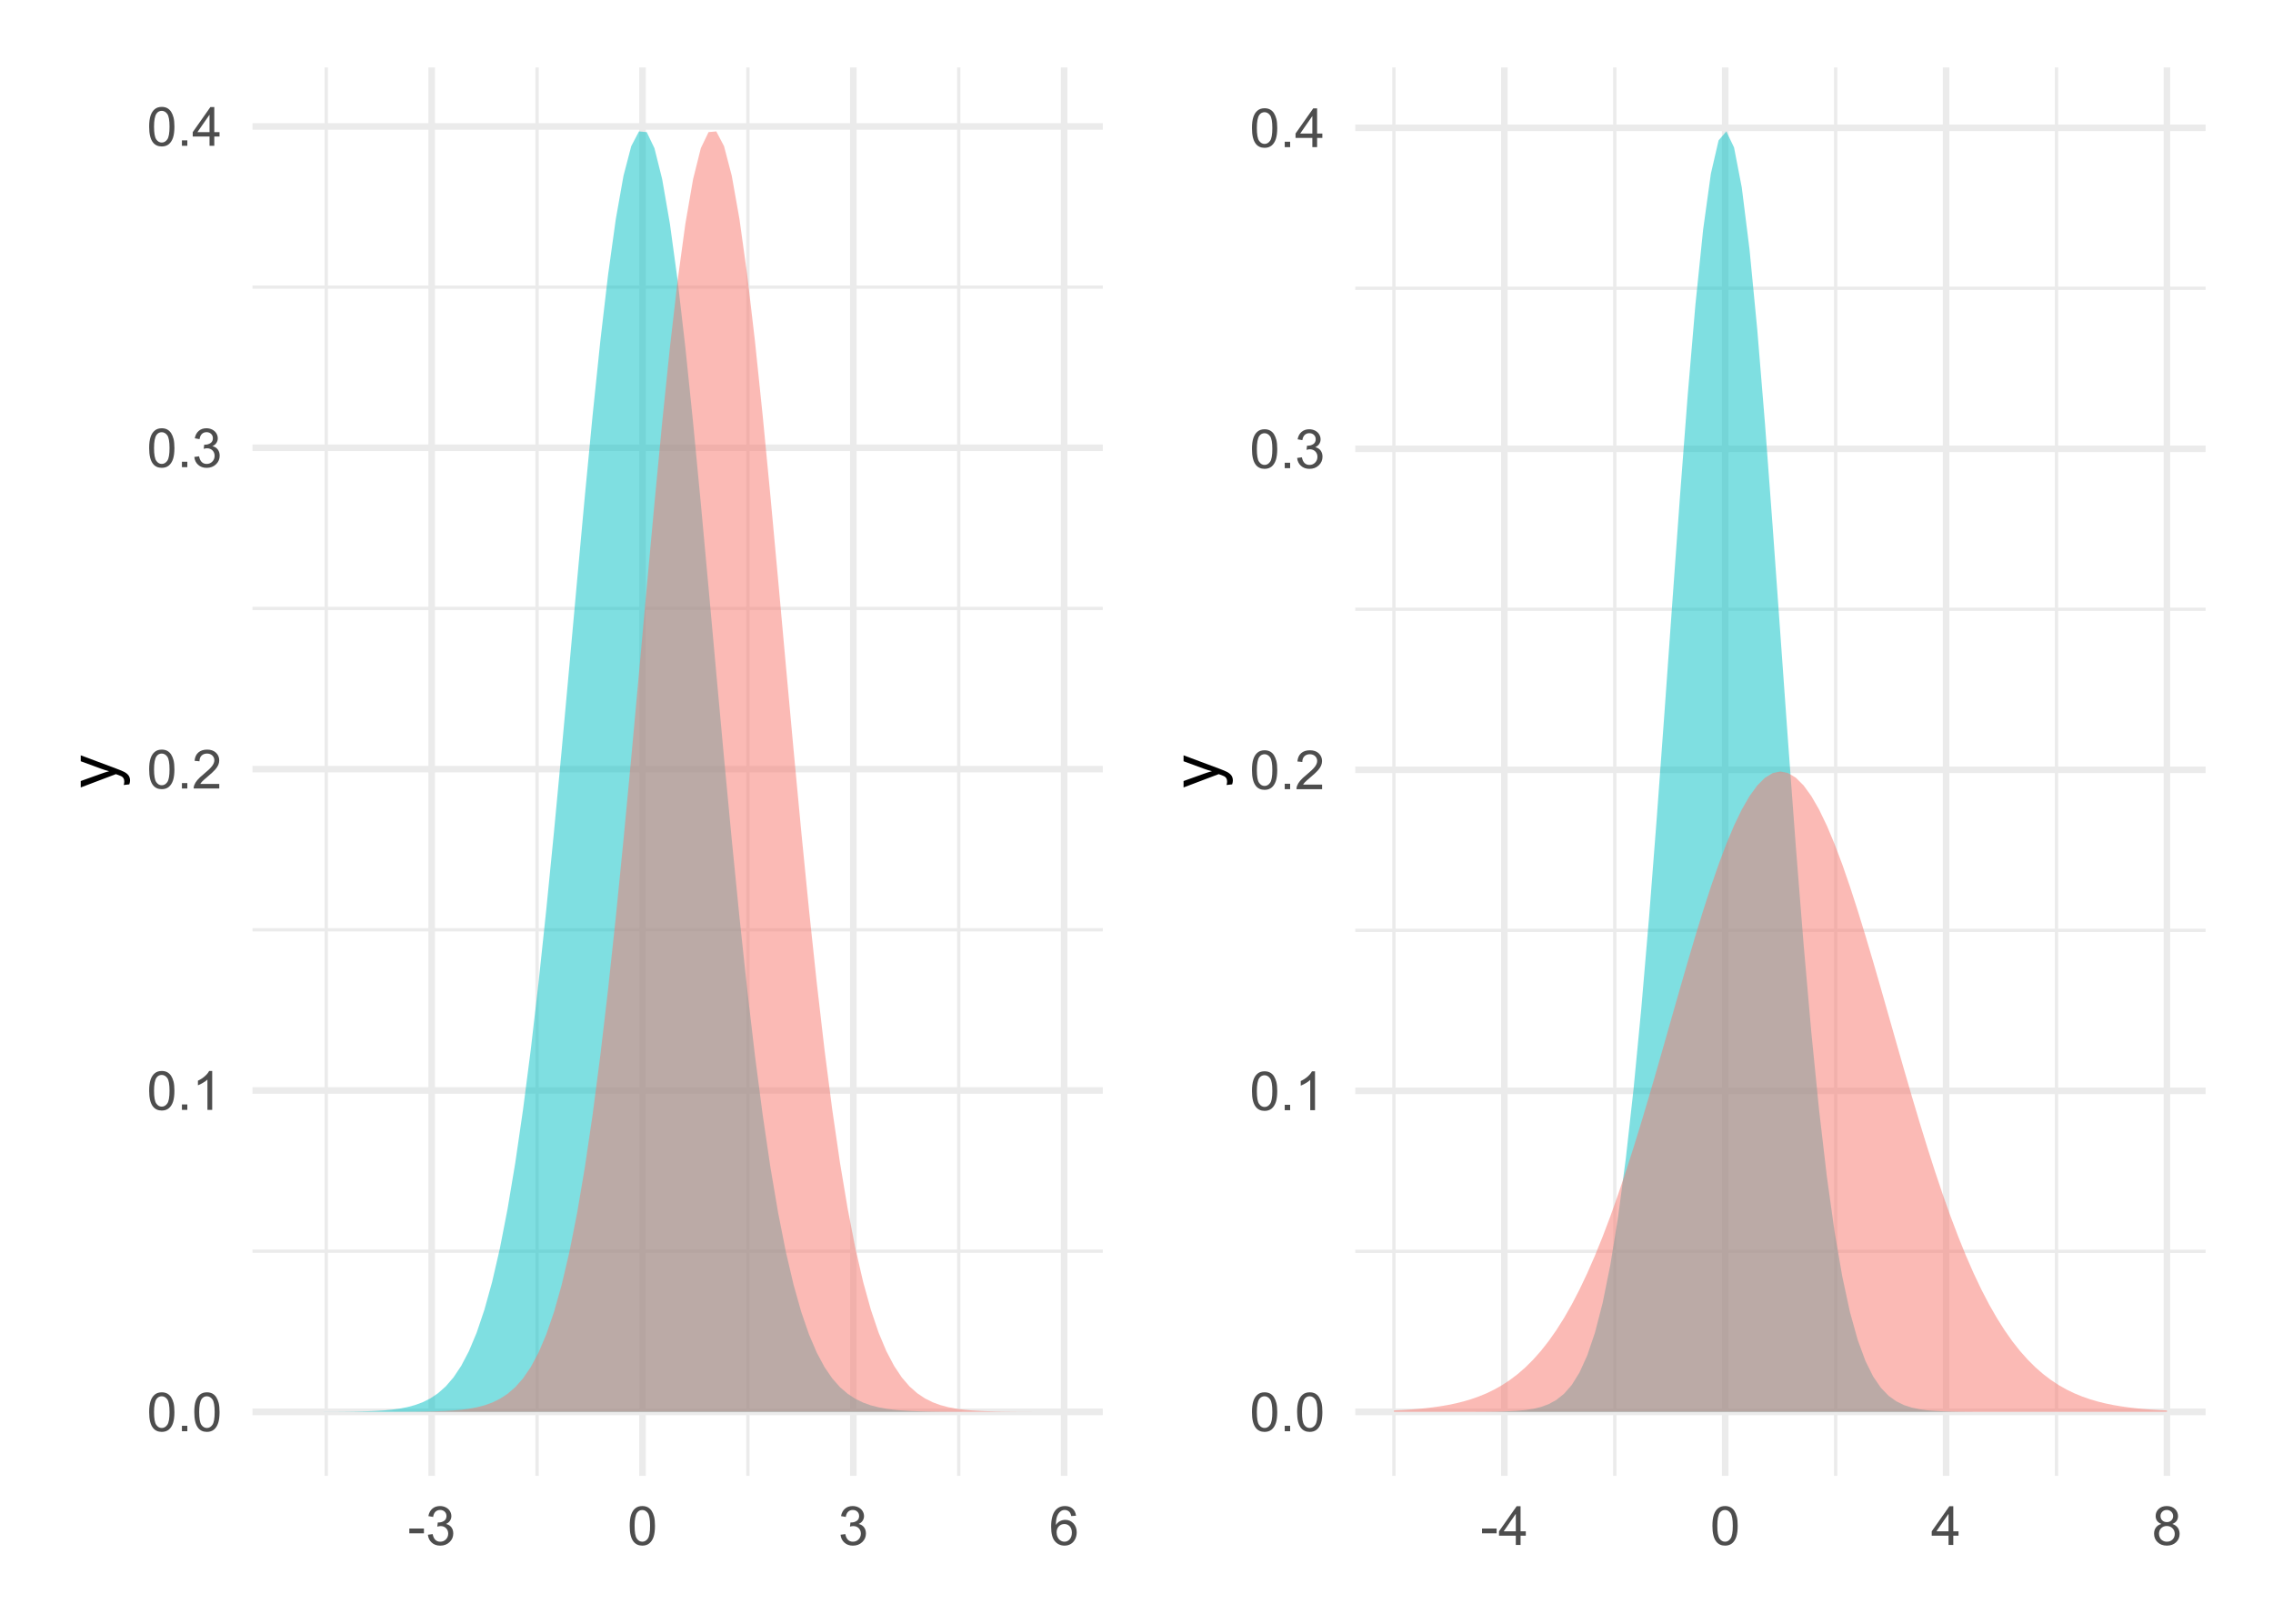 <?xml version="1.0" encoding="UTF-8"?>
<svg xmlns="http://www.w3.org/2000/svg" xmlns:xlink="http://www.w3.org/1999/xlink" width="504pt" height="360pt" viewBox="0 0 504 360" version="1.1">
<defs>
<g>
<symbol overflow="visible" id="glyph0-0">
<path style="stroke:none;" d="M 1.5 0 L 1.5 -7.5 L 7.5 -7.5 L 7.5 0 Z M 1.688 -0.188 L 7.312 -0.188 L 7.312 -7.312 L 1.688 -7.312 Z M 1.688 -0.188 "/>
</symbol>
<symbol overflow="visible" id="glyph0-1">
<path style="stroke:none;" d="M 0.5 -4.234 C 0.496 -5.246 0.602 -6.062 0.812 -6.688 C 1.02 -7.305 1.328 -7.785 1.742 -8.121 C 2.148 -8.457 2.668 -8.625 3.297 -8.625 C 3.758 -8.625 4.164 -8.531 4.512 -8.348 C 4.855 -8.16 5.141 -7.891 5.371 -7.543 C 5.594 -7.191 5.773 -6.766 5.906 -6.266 C 6.035 -5.762 6.098 -5.086 6.102 -4.234 C 6.098 -3.227 5.996 -2.414 5.789 -1.797 C 5.578 -1.176 5.266 -0.695 4.859 -0.359 C 4.445 -0.02 3.926 0.145 3.297 0.148 C 2.465 0.145 1.816 -0.148 1.348 -0.742 C 0.781 -1.457 0.496 -2.621 0.5 -4.234 Z M 1.582 -4.234 C 1.582 -2.824 1.746 -1.887 2.074 -1.418 C 2.402 -0.949 2.809 -0.715 3.297 -0.719 C 3.777 -0.715 4.184 -0.949 4.52 -1.422 C 4.848 -1.887 5.016 -2.824 5.016 -4.234 C 5.016 -5.648 4.848 -6.59 4.52 -7.055 C 4.184 -7.516 3.773 -7.746 3.289 -7.75 C 2.801 -7.746 2.414 -7.543 2.125 -7.137 C 1.762 -6.613 1.582 -5.645 1.582 -4.234 Z M 1.582 -4.234 "/>
</symbol>
<symbol overflow="visible" id="glyph0-2">
<path style="stroke:none;" d="M 1.09 0 L 1.09 -1.203 L 2.289 -1.203 L 2.289 0 Z M 1.09 0 "/>
</symbol>
<symbol overflow="visible" id="glyph0-3">
<path style="stroke:none;" d="M 4.469 0 L 3.414 0 L 3.414 -6.719 C 3.16 -6.477 2.828 -6.234 2.414 -5.996 C 2 -5.75 1.629 -5.57 1.305 -5.449 L 1.305 -6.469 C 1.895 -6.742 2.41 -7.078 2.852 -7.477 C 3.293 -7.871 3.605 -8.254 3.789 -8.625 L 4.469 -8.625 Z M 4.469 0 "/>
</symbol>
<symbol overflow="visible" id="glyph0-4">
<path style="stroke:none;" d="M 6.039 -1.016 L 6.039 0 L 0.363 0 C 0.355 -0.254 0.395 -0.496 0.484 -0.734 C 0.629 -1.117 0.859 -1.5 1.18 -1.875 C 1.492 -2.25 1.953 -2.684 2.562 -3.176 C 3.492 -3.941 4.125 -4.547 4.453 -4.992 C 4.781 -5.438 4.945 -5.859 4.945 -6.266 C 4.945 -6.68 4.793 -7.031 4.496 -7.32 C 4.191 -7.602 3.805 -7.746 3.328 -7.75 C 2.82 -7.746 2.414 -7.594 2.109 -7.293 C 1.805 -6.984 1.648 -6.562 1.648 -6.031 L 0.562 -6.141 C 0.633 -6.945 0.91 -7.559 1.398 -7.988 C 1.879 -8.41 2.531 -8.625 3.352 -8.625 C 4.172 -8.625 4.824 -8.395 5.309 -7.938 C 5.789 -7.48 6.027 -6.914 6.031 -6.242 C 6.027 -5.895 5.957 -5.559 5.82 -5.227 C 5.676 -4.891 5.441 -4.539 5.117 -4.176 C 4.789 -3.805 4.25 -3.301 3.492 -2.664 C 2.859 -2.129 2.453 -1.77 2.273 -1.582 C 2.094 -1.395 1.945 -1.203 1.828 -1.016 Z M 6.039 -1.016 "/>
</symbol>
<symbol overflow="visible" id="glyph0-5">
<path style="stroke:none;" d="M 0.504 -2.266 L 1.559 -2.406 C 1.68 -1.809 1.883 -1.379 2.176 -1.113 C 2.465 -0.848 2.82 -0.715 3.242 -0.719 C 3.734 -0.715 4.152 -0.887 4.496 -1.234 C 4.832 -1.574 5.004 -2 5.008 -2.516 C 5.004 -2.996 4.848 -3.395 4.535 -3.711 C 4.219 -4.023 3.816 -4.184 3.328 -4.184 C 3.129 -4.184 2.879 -4.145 2.586 -4.066 L 2.703 -4.992 C 2.766 -4.984 2.824 -4.98 2.871 -4.98 C 3.32 -4.98 3.723 -5.098 4.086 -5.332 C 4.441 -5.566 4.621 -5.926 4.625 -6.414 C 4.621 -6.801 4.492 -7.121 4.23 -7.375 C 3.965 -7.629 3.625 -7.758 3.219 -7.758 C 2.805 -7.758 2.465 -7.629 2.191 -7.371 C 1.918 -7.113 1.742 -6.727 1.664 -6.211 L 0.609 -6.398 C 0.738 -7.105 1.031 -7.652 1.488 -8.043 C 1.941 -8.43 2.508 -8.625 3.195 -8.625 C 3.66 -8.625 4.094 -8.523 4.488 -8.324 C 4.879 -8.121 5.18 -7.848 5.391 -7.5 C 5.602 -7.148 5.707 -6.777 5.707 -6.391 C 5.707 -6.02 5.605 -5.684 5.406 -5.379 C 5.207 -5.074 4.914 -4.832 4.523 -4.652 C 5.031 -4.535 5.426 -4.289 5.707 -3.922 C 5.988 -3.547 6.129 -3.086 6.129 -2.539 C 6.129 -1.785 5.855 -1.148 5.309 -0.629 C 4.762 -0.105 4.07 0.152 3.234 0.152 C 2.477 0.152 1.848 -0.07 1.355 -0.52 C 0.855 -0.969 0.574 -1.551 0.504 -2.266 Z M 0.504 -2.266 "/>
</symbol>
<symbol overflow="visible" id="glyph0-6">
<path style="stroke:none;" d="M 3.879 0 L 3.879 -2.055 L 0.152 -2.055 L 0.152 -3.023 L 4.07 -8.59 L 4.934 -8.59 L 4.934 -3.023 L 6.094 -3.023 L 6.094 -2.055 L 4.934 -2.055 L 4.934 0 Z M 3.879 -3.023 L 3.879 -6.898 L 1.188 -3.023 Z M 3.879 -3.023 "/>
</symbol>
<symbol overflow="visible" id="glyph0-7">
<path style="stroke:none;" d="M 0.383 -2.578 L 0.383 -3.641 L 3.621 -3.641 L 3.621 -2.578 Z M 0.383 -2.578 "/>
</symbol>
<symbol overflow="visible" id="glyph0-8">
<path style="stroke:none;" d="M 5.969 -6.484 L 4.922 -6.406 C 4.828 -6.812 4.695 -7.113 4.523 -7.305 C 4.234 -7.605 3.883 -7.758 3.469 -7.758 C 3.133 -7.758 2.836 -7.664 2.586 -7.477 C 2.25 -7.234 1.988 -6.879 1.797 -6.414 C 1.605 -5.949 1.508 -5.289 1.5 -4.43 C 1.754 -4.812 2.062 -5.098 2.434 -5.289 C 2.797 -5.473 3.184 -5.566 3.586 -5.57 C 4.289 -5.566 4.887 -5.309 5.383 -4.793 C 5.875 -4.277 6.121 -3.609 6.125 -2.789 C 6.121 -2.25 6.004 -1.746 5.773 -1.285 C 5.539 -0.82 5.223 -0.469 4.816 -0.223 C 4.41 0.023 3.949 0.145 3.434 0.148 C 2.555 0.145 1.836 -0.176 1.285 -0.82 C 0.727 -1.469 0.449 -2.535 0.453 -4.02 C 0.449 -5.676 0.758 -6.883 1.371 -7.641 C 1.902 -8.297 2.621 -8.625 3.531 -8.625 C 4.207 -8.625 4.762 -8.434 5.195 -8.055 C 5.625 -7.676 5.883 -7.152 5.969 -6.484 Z M 1.664 -2.781 C 1.664 -2.418 1.738 -2.07 1.895 -1.738 C 2.043 -1.406 2.262 -1.152 2.543 -0.98 C 2.82 -0.801 3.109 -0.715 3.414 -0.719 C 3.859 -0.715 4.242 -0.895 4.566 -1.258 C 4.883 -1.613 5.043 -2.102 5.047 -2.727 C 5.043 -3.316 4.887 -3.785 4.57 -4.129 C 4.25 -4.469 3.852 -4.641 3.375 -4.641 C 2.898 -4.641 2.492 -4.469 2.16 -4.129 C 1.828 -3.785 1.664 -3.336 1.664 -2.781 Z M 1.664 -2.781 "/>
</symbol>
<symbol overflow="visible" id="glyph0-9">
<path style="stroke:none;" d="M 2.121 -4.656 C 1.684 -4.816 1.359 -5.047 1.148 -5.344 C 0.938 -5.641 0.832 -5.996 0.832 -6.41 C 0.832 -7.035 1.055 -7.559 1.504 -7.984 C 1.953 -8.41 2.551 -8.625 3.297 -8.625 C 4.043 -8.625 4.648 -8.406 5.109 -7.973 C 5.566 -7.535 5.793 -7.004 5.797 -6.383 C 5.793 -5.977 5.688 -5.629 5.48 -5.34 C 5.27 -5.043 4.953 -4.816 4.531 -4.656 C 5.055 -4.48 5.457 -4.203 5.734 -3.824 C 6.008 -3.438 6.145 -2.98 6.148 -2.453 C 6.145 -1.715 5.887 -1.098 5.367 -0.602 C 4.844 -0.102 4.16 0.145 3.316 0.148 C 2.469 0.145 1.785 -0.102 1.266 -0.605 C 0.742 -1.105 0.48 -1.734 0.484 -2.484 C 0.48 -3.039 0.621 -3.504 0.91 -3.887 C 1.191 -4.262 1.598 -4.52 2.121 -4.656 Z M 1.91 -6.445 C 1.91 -6.039 2.039 -5.707 2.301 -5.449 C 2.562 -5.191 2.902 -5.062 3.32 -5.062 C 3.723 -5.062 4.055 -5.188 4.32 -5.445 C 4.578 -5.695 4.711 -6.012 4.711 -6.387 C 4.711 -6.773 4.574 -7.098 4.309 -7.363 C 4.035 -7.625 3.703 -7.758 3.312 -7.758 C 2.906 -7.758 2.574 -7.629 2.309 -7.371 C 2.043 -7.113 1.91 -6.805 1.91 -6.445 Z M 1.57 -2.477 C 1.57 -2.176 1.641 -1.887 1.785 -1.605 C 1.926 -1.324 2.137 -1.105 2.422 -0.949 C 2.699 -0.793 3.004 -0.715 3.328 -0.719 C 3.832 -0.715 4.246 -0.879 4.578 -1.207 C 4.902 -1.531 5.066 -1.941 5.07 -2.445 C 5.066 -2.945 4.898 -3.367 4.562 -3.703 C 4.223 -4.035 3.801 -4.199 3.293 -4.203 C 2.793 -4.199 2.379 -4.035 2.059 -3.711 C 1.73 -3.379 1.57 -2.969 1.57 -2.477 Z M 1.57 -2.477 "/>
</symbol>
<symbol overflow="visible" id="glyph1-0">
<path style="stroke:none;" d="M 0 -1.875 L -9.375 -1.875 L -9.375 -9.375 L 0 -9.375 Z M -0.234 -2.109 L -0.234 -9.141 L -9.141 -9.141 L -9.141 -2.109 Z M -0.234 -2.109 "/>
</symbol>
<symbol overflow="visible" id="glyph1-1">
<path style="stroke:none;" d="M 2.996 -0.93 L 1.758 -0.785 C 1.836 -1.07 1.875 -1.32 1.875 -1.539 C 1.875 -1.828 1.824 -2.062 1.727 -2.238 C 1.629 -2.414 1.492 -2.559 1.32 -2.672 C 1.184 -2.754 0.855 -2.887 0.336 -3.078 C 0.258 -3.098 0.152 -3.137 0.016 -3.195 L -7.777 -0.242 L -7.777 -1.664 L -3.273 -3.281 C -2.699 -3.492 -2.098 -3.68 -1.473 -3.844 C -2.074 -3.992 -2.668 -4.172 -3.246 -4.387 L -7.777 -6.051 L -7.777 -7.367 L 0.133 -4.41 C 0.984 -4.09 1.574 -3.844 1.898 -3.668 C 2.328 -3.434 2.645 -3.164 2.852 -2.863 C 3.051 -2.559 3.152 -2.199 3.156 -1.781 C 3.152 -1.523 3.098 -1.238 2.996 -0.93 Z M 2.996 -0.93 "/>
</symbol>
</g>
<clipPath id="clip1">
  <path d="M 55.98 277 L 244.527 277 L 244.527 278 L 55.98 278 Z M 55.98 277 "/>
</clipPath>
<clipPath id="clip2">
  <path d="M 55.98 205 L 244.527 205 L 244.527 207 L 55.98 207 Z M 55.98 205 "/>
</clipPath>
<clipPath id="clip3">
  <path d="M 55.98 134 L 244.527 134 L 244.527 136 L 55.98 136 Z M 55.98 134 "/>
</clipPath>
<clipPath id="clip4">
  <path d="M 55.98 63 L 244.527 63 L 244.527 65 L 55.98 65 Z M 55.98 63 "/>
</clipPath>
<clipPath id="clip5">
  <path d="M 71 14.945 L 73 14.945 L 73 327.219 L 71 327.219 Z M 71 14.945 "/>
</clipPath>
<clipPath id="clip6">
  <path d="M 118 14.945 L 120 14.945 L 120 327.219 L 118 327.219 Z M 118 14.945 "/>
</clipPath>
<clipPath id="clip7">
  <path d="M 165 14.945 L 167 14.945 L 167 327.219 L 165 327.219 Z M 165 14.945 "/>
</clipPath>
<clipPath id="clip8">
  <path d="M 212 14.945 L 213 14.945 L 213 327.219 L 212 327.219 Z M 212 14.945 "/>
</clipPath>
<clipPath id="clip9">
  <path d="M 55.98 312 L 244.527 312 L 244.527 314 L 55.98 314 Z M 55.98 312 "/>
</clipPath>
<clipPath id="clip10">
  <path d="M 55.98 241 L 244.527 241 L 244.527 243 L 55.98 243 Z M 55.98 241 "/>
</clipPath>
<clipPath id="clip11">
  <path d="M 55.98 169 L 244.527 169 L 244.527 172 L 55.98 172 Z M 55.98 169 "/>
</clipPath>
<clipPath id="clip12">
  <path d="M 55.98 98 L 244.527 98 L 244.527 101 L 55.98 101 Z M 55.98 98 "/>
</clipPath>
<clipPath id="clip13">
  <path d="M 55.98 27 L 244.527 27 L 244.527 29 L 55.98 29 Z M 55.98 27 "/>
</clipPath>
<clipPath id="clip14">
  <path d="M 94 14.945 L 97 14.945 L 97 327.219 L 94 327.219 Z M 94 14.945 "/>
</clipPath>
<clipPath id="clip15">
  <path d="M 141 14.945 L 144 14.945 L 144 327.219 L 141 327.219 Z M 141 14.945 "/>
</clipPath>
<clipPath id="clip16">
  <path d="M 188 14.945 L 190 14.945 L 190 327.219 L 188 327.219 Z M 188 14.945 "/>
</clipPath>
<clipPath id="clip17">
  <path d="M 235 14.945 L 237 14.945 L 237 327.219 L 235 327.219 Z M 235 14.945 "/>
</clipPath>
<clipPath id="clip18">
  <path d="M 300.508 277 L 489.055 277 L 489.055 278 L 300.508 278 Z M 300.508 277 "/>
</clipPath>
<clipPath id="clip19">
  <path d="M 300.508 205 L 489.055 205 L 489.055 207 L 300.508 207 Z M 300.508 205 "/>
</clipPath>
<clipPath id="clip20">
  <path d="M 300.508 134 L 489.055 134 L 489.055 136 L 300.508 136 Z M 300.508 134 "/>
</clipPath>
<clipPath id="clip21">
  <path d="M 300.508 63 L 489.055 63 L 489.055 65 L 300.508 65 Z M 300.508 63 "/>
</clipPath>
<clipPath id="clip22">
  <path d="M 308 14.945 L 310 14.945 L 310 327.219 L 308 327.219 Z M 308 14.945 "/>
</clipPath>
<clipPath id="clip23">
  <path d="M 357 14.945 L 359 14.945 L 359 327.219 L 357 327.219 Z M 357 14.945 "/>
</clipPath>
<clipPath id="clip24">
  <path d="M 406 14.945 L 408 14.945 L 408 327.219 L 406 327.219 Z M 406 14.945 "/>
</clipPath>
<clipPath id="clip25">
  <path d="M 455 14.945 L 457 14.945 L 457 327.219 L 455 327.219 Z M 455 14.945 "/>
</clipPath>
<clipPath id="clip26">
  <path d="M 300.508 312 L 489.055 312 L 489.055 314 L 300.508 314 Z M 300.508 312 "/>
</clipPath>
<clipPath id="clip27">
  <path d="M 300.508 241 L 489.055 241 L 489.055 243 L 300.508 243 Z M 300.508 241 "/>
</clipPath>
<clipPath id="clip28">
  <path d="M 300.508 169 L 489.055 169 L 489.055 172 L 300.508 172 Z M 300.508 169 "/>
</clipPath>
<clipPath id="clip29">
  <path d="M 300.508 98 L 489.055 98 L 489.055 101 L 300.508 101 Z M 300.508 98 "/>
</clipPath>
<clipPath id="clip30">
  <path d="M 300.508 27 L 489.055 27 L 489.055 30 L 300.508 30 Z M 300.508 27 "/>
</clipPath>
<clipPath id="clip31">
  <path d="M 332 14.945 L 335 14.945 L 335 327.219 L 332 327.219 Z M 332 14.945 "/>
</clipPath>
<clipPath id="clip32">
  <path d="M 381 14.945 L 384 14.945 L 384 327.219 L 381 327.219 Z M 381 14.945 "/>
</clipPath>
<clipPath id="clip33">
  <path d="M 430 14.945 L 433 14.945 L 433 327.219 L 430 327.219 Z M 430 14.945 "/>
</clipPath>
<clipPath id="clip34">
  <path d="M 479 14.945 L 482 14.945 L 482 327.219 L 479 327.219 Z M 479 14.945 "/>
</clipPath>
</defs>
<g id="surface14">
<rect x="0" y="0" width="504" height="360" style="fill:rgb(100%,100%,100%);fill-opacity:1;stroke:none;"/>
<g clip-path="url(#clip1)" clip-rule="nonzero">
<path style="fill:none;stroke-width:0.727;stroke-linecap:butt;stroke-linejoin:round;stroke:rgb(92.157%,92.157%,92.157%);stroke-opacity:1;stroke-miterlimit:10;" d="M 55.98 277.398 L 244.527 277.398 "/>
</g>
<g clip-path="url(#clip2)" clip-rule="nonzero">
<path style="fill:none;stroke-width:0.727;stroke-linecap:butt;stroke-linejoin:round;stroke:rgb(92.157%,92.157%,92.157%);stroke-opacity:1;stroke-miterlimit:10;" d="M 55.98 206.148 L 244.527 206.148 "/>
</g>
<g clip-path="url(#clip3)" clip-rule="nonzero">
<path style="fill:none;stroke-width:0.727;stroke-linecap:butt;stroke-linejoin:round;stroke:rgb(92.157%,92.157%,92.157%);stroke-opacity:1;stroke-miterlimit:10;" d="M 55.98 134.902 L 244.527 134.902 "/>
</g>
<g clip-path="url(#clip4)" clip-rule="nonzero">
<path style="fill:none;stroke-width:0.727;stroke-linecap:butt;stroke-linejoin:round;stroke:rgb(92.157%,92.157%,92.157%);stroke-opacity:1;stroke-miterlimit:10;" d="M 55.98 63.652 L 244.527 63.652 "/>
</g>
<g clip-path="url(#clip5)" clip-rule="nonzero">
<path style="fill:none;stroke-width:0.727;stroke-linecap:butt;stroke-linejoin:round;stroke:rgb(92.157%,92.157%,92.157%);stroke-opacity:1;stroke-miterlimit:10;" d="M 72.344 327.215 L 72.344 14.945 "/>
</g>
<g clip-path="url(#clip6)" clip-rule="nonzero">
<path style="fill:none;stroke-width:0.727;stroke-linecap:butt;stroke-linejoin:round;stroke:rgb(92.157%,92.157%,92.157%);stroke-opacity:1;stroke-miterlimit:10;" d="M 119.09 327.215 L 119.09 14.945 "/>
</g>
<g clip-path="url(#clip7)" clip-rule="nonzero">
<path style="fill:none;stroke-width:0.727;stroke-linecap:butt;stroke-linejoin:round;stroke:rgb(92.157%,92.157%,92.157%);stroke-opacity:1;stroke-miterlimit:10;" d="M 165.836 327.215 L 165.836 14.945 "/>
</g>
<g clip-path="url(#clip8)" clip-rule="nonzero">
<path style="fill:none;stroke-width:0.727;stroke-linecap:butt;stroke-linejoin:round;stroke:rgb(92.157%,92.157%,92.157%);stroke-opacity:1;stroke-miterlimit:10;" d="M 212.586 327.215 L 212.586 14.945 "/>
</g>
<g clip-path="url(#clip9)" clip-rule="nonzero">
<path style="fill:none;stroke-width:1.455;stroke-linecap:butt;stroke-linejoin:round;stroke:rgb(92.157%,92.157%,92.157%);stroke-opacity:1;stroke-miterlimit:10;" d="M 55.98 313.023 L 244.527 313.023 "/>
</g>
<g clip-path="url(#clip10)" clip-rule="nonzero">
<path style="fill:none;stroke-width:1.455;stroke-linecap:butt;stroke-linejoin:round;stroke:rgb(92.157%,92.157%,92.157%);stroke-opacity:1;stroke-miterlimit:10;" d="M 55.98 241.773 L 244.527 241.773 "/>
</g>
<g clip-path="url(#clip11)" clip-rule="nonzero">
<path style="fill:none;stroke-width:1.455;stroke-linecap:butt;stroke-linejoin:round;stroke:rgb(92.157%,92.157%,92.157%);stroke-opacity:1;stroke-miterlimit:10;" d="M 55.98 170.527 L 244.527 170.527 "/>
</g>
<g clip-path="url(#clip12)" clip-rule="nonzero">
<path style="fill:none;stroke-width:1.455;stroke-linecap:butt;stroke-linejoin:round;stroke:rgb(92.157%,92.157%,92.157%);stroke-opacity:1;stroke-miterlimit:10;" d="M 55.98 99.277 L 244.527 99.277 "/>
</g>
<g clip-path="url(#clip13)" clip-rule="nonzero">
<path style="fill:none;stroke-width:1.455;stroke-linecap:butt;stroke-linejoin:round;stroke:rgb(92.157%,92.157%,92.157%);stroke-opacity:1;stroke-miterlimit:10;" d="M 55.98 28.031 L 244.527 28.031 "/>
</g>
<g clip-path="url(#clip14)" clip-rule="nonzero">
<path style="fill:none;stroke-width:1.455;stroke-linecap:butt;stroke-linejoin:round;stroke:rgb(92.157%,92.157%,92.157%);stroke-opacity:1;stroke-miterlimit:10;" d="M 95.715 327.215 L 95.715 14.945 "/>
</g>
<g clip-path="url(#clip15)" clip-rule="nonzero">
<path style="fill:none;stroke-width:1.455;stroke-linecap:butt;stroke-linejoin:round;stroke:rgb(92.157%,92.157%,92.157%);stroke-opacity:1;stroke-miterlimit:10;" d="M 142.465 327.215 L 142.465 14.945 "/>
</g>
<g clip-path="url(#clip16)" clip-rule="nonzero">
<path style="fill:none;stroke-width:1.455;stroke-linecap:butt;stroke-linejoin:round;stroke:rgb(92.157%,92.157%,92.157%);stroke-opacity:1;stroke-miterlimit:10;" d="M 189.211 327.215 L 189.211 14.945 "/>
</g>
<g clip-path="url(#clip17)" clip-rule="nonzero">
<path style="fill:none;stroke-width:1.455;stroke-linecap:butt;stroke-linejoin:round;stroke:rgb(92.157%,92.157%,92.157%);stroke-opacity:1;stroke-miterlimit:10;" d="M 235.957 327.215 L 235.957 14.945 "/>
</g>
<path style=" stroke:none;fill-rule:nonzero;fill:rgb(0%,74.902%,76.863%);fill-opacity:0.502;" d="M 64.551 313.02 L 67.98 313.02 L 69.691 313.016 L 73.121 313.008 L 74.836 313 L 76.551 312.984 L 78.262 312.965 L 79.977 312.93 L 81.691 312.879 L 83.406 312.805 L 85.121 312.695 L 86.832 312.535 L 88.547 312.309 L 90.262 311.984 L 91.977 311.527 L 93.691 310.902 L 95.402 310.047 L 97.117 308.902 L 98.832 307.383 L 100.547 305.395 L 102.262 302.828 L 103.973 299.566 L 105.688 295.473 L 107.402 290.406 L 109.117 284.23 L 110.832 276.812 L 112.543 268.023 L 114.258 257.777 L 115.973 246.012 L 117.688 232.723 L 119.402 217.953 L 121.113 201.816 L 122.828 184.512 L 124.543 166.297 L 126.258 147.516 L 127.973 128.574 L 129.684 109.938 L 131.398 92.109 L 133.113 75.605 L 134.828 60.938 L 136.543 48.582 L 138.254 38.957 L 139.969 32.398 L 141.684 29.137 L 143.398 29.293 L 145.113 32.859 L 146.824 39.711 L 148.539 49.598 L 150.254 62.184 L 151.969 77.039 L 153.684 93.684 L 155.395 111.605 L 157.109 130.289 L 158.824 149.234 L 160.539 167.98 L 162.254 186.125 L 163.965 203.336 L 165.68 219.352 L 167.395 233.992 L 169.109 247.145 L 170.824 258.77 L 172.539 268.883 L 174.25 277.539 L 175.965 284.844 L 177.68 290.914 L 179.395 295.883 L 181.109 299.895 L 182.82 303.09 L 184.535 305.598 L 186.25 307.539 L 187.965 309.02 L 189.68 310.137 L 191.391 310.969 L 193.105 311.578 L 194.82 312.016 L 196.535 312.332 L 198.25 312.555 L 199.961 312.707 L 201.676 312.812 L 203.391 312.887 L 205.105 312.934 L 206.82 312.965 L 208.531 312.988 L 210.246 313 L 211.961 313.008 L 215.391 313.016 L 217.102 313.02 L 222.246 313.02 L 223.961 313.023 L 235.957 313.023 L 64.551 313.023 Z M 64.551 313.02 "/>
<path style=" stroke:none;fill-rule:nonzero;fill:rgb(97.255%,46.275%,42.745%);fill-opacity:0.502;" d="M 64.551 313.023 L 76.551 313.023 L 78.262 313.02 L 83.406 313.02 L 85.121 313.016 L 86.832 313.012 L 88.547 313.008 L 90.262 313 L 91.977 312.988 L 93.691 312.965 L 95.402 312.934 L 97.117 312.887 L 98.832 312.812 L 100.547 312.707 L 102.262 312.555 L 103.973 312.332 L 105.688 312.016 L 107.402 311.578 L 109.117 310.969 L 110.832 310.137 L 112.543 309.02 L 114.258 307.539 L 115.973 305.598 L 117.688 303.09 L 119.402 299.895 L 121.113 295.883 L 122.828 290.914 L 124.543 284.844 L 126.258 277.539 L 127.973 268.883 L 129.684 258.77 L 131.398 247.145 L 133.113 233.992 L 134.828 219.352 L 136.543 203.336 L 138.254 186.125 L 139.969 167.98 L 141.684 149.234 L 143.398 130.289 L 145.113 111.605 L 146.824 93.684 L 148.539 77.039 L 150.254 62.184 L 151.969 49.598 L 153.684 39.711 L 155.395 32.859 L 157.109 29.293 L 158.824 29.137 L 160.539 32.398 L 162.254 38.957 L 163.965 48.582 L 165.68 60.938 L 167.395 75.605 L 169.109 92.109 L 170.824 109.938 L 172.539 128.574 L 174.25 147.516 L 175.965 166.297 L 177.68 184.512 L 179.395 201.816 L 181.109 217.953 L 182.82 232.723 L 184.535 246.012 L 186.25 257.777 L 187.965 268.023 L 189.68 276.812 L 191.391 284.23 L 193.105 290.406 L 194.82 295.473 L 196.535 299.566 L 198.25 302.828 L 199.961 305.395 L 201.676 307.383 L 203.391 308.902 L 205.105 310.047 L 206.82 310.902 L 208.531 311.527 L 210.246 311.984 L 211.961 312.309 L 213.676 312.535 L 215.391 312.695 L 217.102 312.805 L 218.816 312.879 L 220.531 312.93 L 222.246 312.965 L 223.961 312.984 L 225.672 313 L 227.387 313.008 L 232.531 313.02 L 235.957 313.02 L 235.957 313.023 Z M 64.551 313.023 "/>
<g style="fill:rgb(30.196%,30.196%,30.196%);fill-opacity:1;">
  <use xlink:href="#glyph0-1" x="32.574" y="317.316"/>
  <use xlink:href="#glyph0-2" x="39.248" y="317.316"/>
  <use xlink:href="#glyph0-1" x="42.582" y="317.316"/>
</g>
<g style="fill:rgb(30.196%,30.196%,30.196%);fill-opacity:1;">
  <use xlink:href="#glyph0-1" x="32.574" y="246.07"/>
  <use xlink:href="#glyph0-2" x="39.248" y="246.07"/>
  <use xlink:href="#glyph0-3" x="42.582" y="246.07"/>
</g>
<g style="fill:rgb(30.196%,30.196%,30.196%);fill-opacity:1;">
  <use xlink:href="#glyph0-1" x="32.574" y="174.82"/>
  <use xlink:href="#glyph0-2" x="39.248" y="174.82"/>
  <use xlink:href="#glyph0-4" x="42.582" y="174.82"/>
</g>
<g style="fill:rgb(30.196%,30.196%,30.196%);fill-opacity:1;">
  <use xlink:href="#glyph0-1" x="32.574" y="103.574"/>
  <use xlink:href="#glyph0-2" x="39.248" y="103.574"/>
  <use xlink:href="#glyph0-5" x="42.582" y="103.574"/>
</g>
<g style="fill:rgb(30.196%,30.196%,30.196%);fill-opacity:1;">
  <use xlink:href="#glyph0-1" x="32.574" y="32.324"/>
  <use xlink:href="#glyph0-2" x="39.248" y="32.324"/>
  <use xlink:href="#glyph0-6" x="42.582" y="32.324"/>
</g>
<g style="fill:rgb(30.196%,30.196%,30.196%);fill-opacity:1;">
  <use xlink:href="#glyph0-7" x="90.379" y="342.531"/>
  <use xlink:href="#glyph0-5" x="94.375" y="342.531"/>
</g>
<g style="fill:rgb(30.196%,30.196%,30.196%);fill-opacity:1;">
  <use xlink:href="#glyph0-1" x="139.129" y="342.531"/>
</g>
<g style="fill:rgb(30.196%,30.196%,30.196%);fill-opacity:1;">
  <use xlink:href="#glyph0-5" x="185.875" y="342.531"/>
</g>
<g style="fill:rgb(30.196%,30.196%,30.196%);fill-opacity:1;">
  <use xlink:href="#glyph0-8" x="232.621" y="342.531"/>
</g>
<g style="fill:rgb(0%,0%,0%);fill-opacity:1;">
  <use xlink:href="#glyph1-1" x="25.68" y="174.828"/>
</g>
<g clip-path="url(#clip18)" clip-rule="nonzero">
<path style="fill:none;stroke-width:0.727;stroke-linecap:butt;stroke-linejoin:round;stroke:rgb(92.157%,92.157%,92.157%);stroke-opacity:1;stroke-miterlimit:10;" d="M 300.508 277.434 L 489.055 277.434 "/>
</g>
<g clip-path="url(#clip19)" clip-rule="nonzero">
<path style="fill:none;stroke-width:0.727;stroke-linecap:butt;stroke-linejoin:round;stroke:rgb(92.157%,92.157%,92.157%);stroke-opacity:1;stroke-miterlimit:10;" d="M 300.508 206.262 L 489.055 206.262 "/>
</g>
<g clip-path="url(#clip20)" clip-rule="nonzero">
<path style="fill:none;stroke-width:0.727;stroke-linecap:butt;stroke-linejoin:round;stroke:rgb(92.157%,92.157%,92.157%);stroke-opacity:1;stroke-miterlimit:10;" d="M 300.508 135.09 L 489.055 135.09 "/>
</g>
<g clip-path="url(#clip21)" clip-rule="nonzero">
<path style="fill:none;stroke-width:0.727;stroke-linecap:butt;stroke-linejoin:round;stroke:rgb(92.157%,92.157%,92.157%);stroke-opacity:1;stroke-miterlimit:10;" d="M 300.508 63.914 L 489.055 63.914 "/>
</g>
<g clip-path="url(#clip22)" clip-rule="nonzero">
<path style="fill:none;stroke-width:0.727;stroke-linecap:butt;stroke-linejoin:round;stroke:rgb(92.157%,92.157%,92.157%);stroke-opacity:1;stroke-miterlimit:10;" d="M 309.078 327.215 L 309.078 14.945 "/>
</g>
<g clip-path="url(#clip23)" clip-rule="nonzero">
<path style="fill:none;stroke-width:0.727;stroke-linecap:butt;stroke-linejoin:round;stroke:rgb(92.157%,92.157%,92.157%);stroke-opacity:1;stroke-miterlimit:10;" d="M 358.051 327.215 L 358.051 14.945 "/>
</g>
<g clip-path="url(#clip24)" clip-rule="nonzero">
<path style="fill:none;stroke-width:0.727;stroke-linecap:butt;stroke-linejoin:round;stroke:rgb(92.157%,92.157%,92.157%);stroke-opacity:1;stroke-miterlimit:10;" d="M 407.027 327.215 L 407.027 14.945 "/>
</g>
<g clip-path="url(#clip25)" clip-rule="nonzero">
<path style="fill:none;stroke-width:0.727;stroke-linecap:butt;stroke-linejoin:round;stroke:rgb(92.157%,92.157%,92.157%);stroke-opacity:1;stroke-miterlimit:10;" d="M 456 327.215 L 456 14.945 "/>
</g>
<g clip-path="url(#clip26)" clip-rule="nonzero">
<path style="fill:none;stroke-width:1.455;stroke-linecap:butt;stroke-linejoin:round;stroke:rgb(92.157%,92.157%,92.157%);stroke-opacity:1;stroke-miterlimit:10;" d="M 300.508 313.023 L 489.055 313.023 "/>
</g>
<g clip-path="url(#clip27)" clip-rule="nonzero">
<path style="fill:none;stroke-width:1.455;stroke-linecap:butt;stroke-linejoin:round;stroke:rgb(92.157%,92.157%,92.157%);stroke-opacity:1;stroke-miterlimit:10;" d="M 300.508 241.848 L 489.055 241.848 "/>
</g>
<g clip-path="url(#clip28)" clip-rule="nonzero">
<path style="fill:none;stroke-width:1.455;stroke-linecap:butt;stroke-linejoin:round;stroke:rgb(92.157%,92.157%,92.157%);stroke-opacity:1;stroke-miterlimit:10;" d="M 300.508 170.676 L 489.055 170.676 "/>
</g>
<g clip-path="url(#clip29)" clip-rule="nonzero">
<path style="fill:none;stroke-width:1.455;stroke-linecap:butt;stroke-linejoin:round;stroke:rgb(92.157%,92.157%,92.157%);stroke-opacity:1;stroke-miterlimit:10;" d="M 300.508 99.5 L 489.055 99.5 "/>
</g>
<g clip-path="url(#clip30)" clip-rule="nonzero">
<path style="fill:none;stroke-width:1.455;stroke-linecap:butt;stroke-linejoin:round;stroke:rgb(92.157%,92.157%,92.157%);stroke-opacity:1;stroke-miterlimit:10;" d="M 300.508 28.328 L 489.055 28.328 "/>
</g>
<g clip-path="url(#clip31)" clip-rule="nonzero">
<path style="fill:none;stroke-width:1.455;stroke-linecap:butt;stroke-linejoin:round;stroke:rgb(92.157%,92.157%,92.157%);stroke-opacity:1;stroke-miterlimit:10;" d="M 333.566 327.215 L 333.566 14.945 "/>
</g>
<g clip-path="url(#clip32)" clip-rule="nonzero">
<path style="fill:none;stroke-width:1.455;stroke-linecap:butt;stroke-linejoin:round;stroke:rgb(92.157%,92.157%,92.157%);stroke-opacity:1;stroke-miterlimit:10;" d="M 382.539 327.215 L 382.539 14.945 "/>
</g>
<g clip-path="url(#clip33)" clip-rule="nonzero">
<path style="fill:none;stroke-width:1.455;stroke-linecap:butt;stroke-linejoin:round;stroke:rgb(92.157%,92.157%,92.157%);stroke-opacity:1;stroke-miterlimit:10;" d="M 431.512 327.215 L 431.512 14.945 "/>
</g>
<g clip-path="url(#clip34)" clip-rule="nonzero">
<path style="fill:none;stroke-width:1.455;stroke-linecap:butt;stroke-linejoin:round;stroke:rgb(92.157%,92.157%,92.157%);stroke-opacity:1;stroke-miterlimit:10;" d="M 480.484 327.215 L 480.484 14.945 "/>
</g>
<path style=" stroke:none;fill-rule:nonzero;fill:rgb(0%,74.902%,76.863%);fill-opacity:0.502;" d="M 309.078 313.023 L 317.648 313.023 L 319.363 313.02 L 324.504 313.02 L 326.219 313.016 L 327.934 313.008 L 329.648 312.996 L 331.363 312.977 L 333.074 312.941 L 334.789 312.879 L 336.504 312.781 L 338.219 312.617 L 339.934 312.355 L 341.645 311.949 L 343.359 311.324 L 345.074 310.391 L 346.789 309.023 L 348.504 307.066 L 350.215 304.316 L 351.93 300.547 L 353.645 295.492 L 355.359 288.863 L 357.074 280.383 L 358.785 269.773 L 360.5 256.832 L 362.215 241.43 L 363.93 223.582 L 365.645 203.453 L 367.355 181.395 L 369.07 157.969 L 370.785 133.918 L 372.5 110.152 L 374.215 87.691 L 375.926 67.602 L 377.641 50.91 L 379.355 38.52 L 381.07 31.117 L 382.785 29.137 L 384.496 32.691 L 386.211 41.574 L 387.926 55.277 L 389.641 73.039 L 391.355 93.914 L 393.066 116.855 L 394.781 140.805 L 396.496 164.762 L 398.211 187.867 L 399.926 209.418 L 401.637 228.926 L 403.352 246.086 L 405.066 260.777 L 406.781 273.035 L 408.496 283.012 L 410.207 290.934 L 411.922 297.082 L 413.637 301.742 L 415.352 305.195 L 417.066 307.695 L 418.777 309.469 L 420.492 310.695 L 422.207 311.531 L 423.922 312.082 L 425.637 312.441 L 427.348 312.672 L 429.062 312.812 L 430.777 312.902 L 432.492 312.953 L 434.207 312.984 L 435.918 313 L 437.633 313.012 L 441.062 313.02 L 446.203 313.02 L 447.918 313.023 L 480.484 313.023 Z M 309.078 313.023 "/>
<path style=" stroke:none;fill-rule:nonzero;fill:rgb(97.255%,46.275%,42.745%);fill-opacity:0.502;" d="M 309.078 312.711 L 310.793 312.625 L 312.508 312.52 L 314.223 312.387 L 315.934 312.227 L 317.648 312.027 L 319.363 311.785 L 321.078 311.492 L 322.793 311.137 L 324.504 310.711 L 326.219 310.203 L 327.934 309.602 L 329.648 308.895 L 331.363 308.062 L 333.074 307.09 L 334.789 305.961 L 336.504 304.664 L 338.219 303.172 L 339.934 301.469 L 341.645 299.543 L 343.359 297.371 L 345.074 294.934 L 346.789 292.227 L 348.504 289.227 L 350.215 285.926 L 351.93 282.32 L 353.645 278.402 L 355.359 274.176 L 357.074 269.648 L 358.785 264.832 L 360.5 259.738 L 362.215 254.395 L 363.93 248.832 L 365.645 243.086 L 367.355 237.199 L 369.07 231.215 L 370.785 225.191 L 372.5 219.184 L 374.215 213.258 L 375.926 207.473 L 377.641 201.902 L 379.355 196.605 L 381.07 191.656 L 382.785 187.113 L 384.496 183.035 L 386.211 179.484 L 387.926 176.508 L 389.641 174.148 L 391.355 172.438 L 393.066 171.398 L 394.781 171.051 L 396.496 171.398 L 398.211 172.438 L 399.926 174.148 L 401.637 176.508 L 403.352 179.484 L 405.066 183.035 L 406.781 187.113 L 408.496 191.656 L 410.207 196.605 L 411.922 201.902 L 413.637 207.473 L 415.352 213.258 L 417.066 219.184 L 418.777 225.191 L 420.492 231.215 L 422.207 237.199 L 423.922 243.086 L 425.637 248.832 L 427.348 254.395 L 429.062 259.738 L 430.777 264.832 L 432.492 269.648 L 434.207 274.176 L 435.918 278.402 L 437.633 282.32 L 439.348 285.926 L 441.062 289.227 L 442.777 292.227 L 444.492 294.934 L 446.203 297.371 L 447.918 299.543 L 449.633 301.469 L 451.348 303.172 L 453.062 304.664 L 454.773 305.961 L 456.488 307.09 L 458.203 308.062 L 459.918 308.895 L 461.633 309.602 L 463.344 310.203 L 465.059 310.711 L 466.773 311.137 L 468.488 311.492 L 470.203 311.785 L 471.914 312.027 L 473.629 312.227 L 475.344 312.387 L 477.059 312.52 L 478.773 312.625 L 480.484 312.711 L 480.484 313.023 L 309.078 313.023 Z M 309.078 312.711 "/>
<g style="fill:rgb(30.196%,30.196%,30.196%);fill-opacity:1;">
  <use xlink:href="#glyph0-1" x="277.105" y="317.316"/>
  <use xlink:href="#glyph0-2" x="283.779" y="317.316"/>
  <use xlink:href="#glyph0-1" x="287.113" y="317.316"/>
</g>
<g style="fill:rgb(30.196%,30.196%,30.196%);fill-opacity:1;">
  <use xlink:href="#glyph0-1" x="277.105" y="246.145"/>
  <use xlink:href="#glyph0-2" x="283.779" y="246.145"/>
  <use xlink:href="#glyph0-3" x="287.113" y="246.145"/>
</g>
<g style="fill:rgb(30.196%,30.196%,30.196%);fill-opacity:1;">
  <use xlink:href="#glyph0-1" x="277.105" y="174.969"/>
  <use xlink:href="#glyph0-2" x="283.779" y="174.969"/>
  <use xlink:href="#glyph0-4" x="287.113" y="174.969"/>
</g>
<g style="fill:rgb(30.196%,30.196%,30.196%);fill-opacity:1;">
  <use xlink:href="#glyph0-1" x="277.105" y="103.797"/>
  <use xlink:href="#glyph0-2" x="283.779" y="103.797"/>
  <use xlink:href="#glyph0-5" x="287.113" y="103.797"/>
</g>
<g style="fill:rgb(30.196%,30.196%,30.196%);fill-opacity:1;">
  <use xlink:href="#glyph0-1" x="277.105" y="32.625"/>
  <use xlink:href="#glyph0-2" x="283.779" y="32.625"/>
  <use xlink:href="#glyph0-6" x="287.113" y="32.625"/>
</g>
<g style="fill:rgb(30.196%,30.196%,30.196%);fill-opacity:1;">
  <use xlink:href="#glyph0-7" x="328.23" y="342.531"/>
  <use xlink:href="#glyph0-6" x="332.227" y="342.531"/>
</g>
<g style="fill:rgb(30.196%,30.196%,30.196%);fill-opacity:1;">
  <use xlink:href="#glyph0-1" x="379.203" y="342.531"/>
</g>
<g style="fill:rgb(30.196%,30.196%,30.196%);fill-opacity:1;">
  <use xlink:href="#glyph0-6" x="428.176" y="342.531"/>
</g>
<g style="fill:rgb(30.196%,30.196%,30.196%);fill-opacity:1;">
  <use xlink:href="#glyph0-9" x="477.148" y="342.531"/>
</g>
<g style="fill:rgb(0%,0%,0%);fill-opacity:1;">
  <use xlink:href="#glyph1-1" x="270.211" y="174.828"/>
</g>
</g>
</svg>
